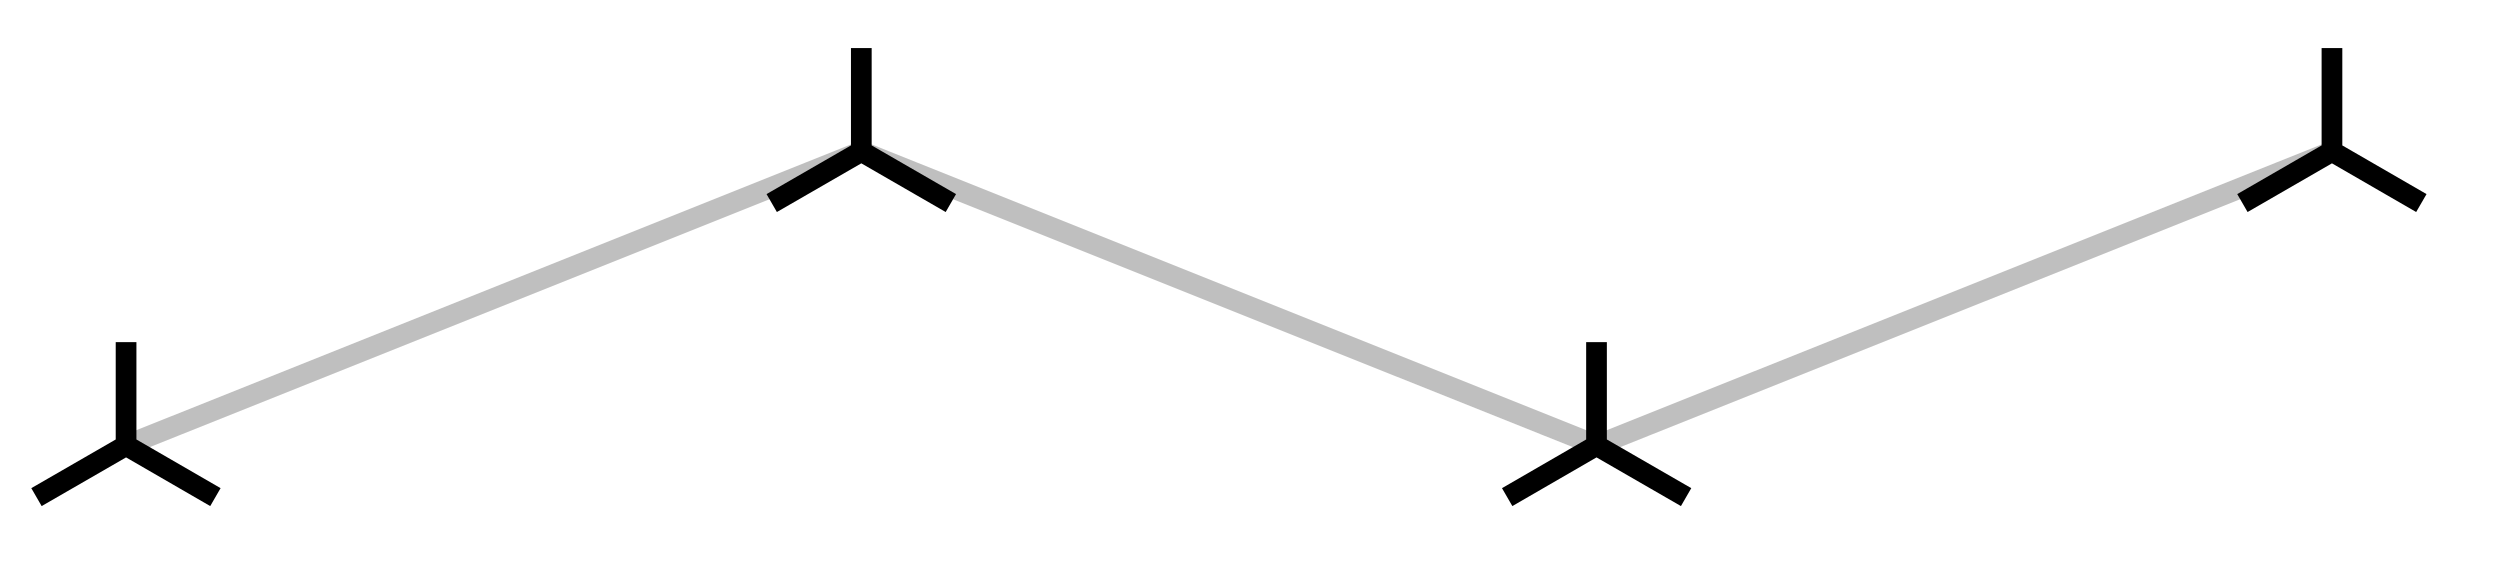 <svg xmlns="http://www.w3.org/2000/svg" width="64.251" height="14.451" viewBox="0 0 48.188 10.838" version="1.2"><defs><clipPath id="a"><path d="M0 0h47.781v10.758H0Zm0 0"/></clipPath><clipPath id="b"><path d="M0 0h10v10.758H0Zm0 0"/></clipPath><clipPath id="c"><path d="M23 0h16v10.758H23Zm0 0"/></clipPath><clipPath id="d"><path d="M37 0h10.781v10H37Zm0 0"/></clipPath></defs><g clip-path="url(#a)"><path style="fill:none;stroke-width:.399;stroke-linecap:butt;stroke-linejoin:miter;stroke:#bfbfbf;stroke-opacity:1;stroke-miterlimit:10" d="m.002 0 14.172 5.668L28.345 0l14.176 5.668" transform="matrix(1 0 0 -1 2.428 8.586)"/></g><g clip-path="url(#b)"><path style="fill:none;stroke-width:.399;stroke-linecap:butt;stroke-linejoin:miter;stroke:#000;stroke-opacity:1;stroke-miterlimit:10" d="M.002 1.992V0m1.722-.996L.002 0m-1.727-.996L.002 0" transform="matrix(1 0 0 -1 2.428 8.586)"/></g><path style="fill:none;stroke-width:.399;stroke-linecap:butt;stroke-linejoin:miter;stroke:#000;stroke-opacity:1;stroke-miterlimit:10" d="M14.174 7.66V5.668m1.726-.996-1.726.996m-1.727-.996 1.727.996" transform="matrix(1 0 0 -1 2.428 8.586)"/><g clip-path="url(#c)"><path style="fill:none;stroke-width:.399;stroke-linecap:butt;stroke-linejoin:miter;stroke:#000;stroke-opacity:1;stroke-miterlimit:10" d="M28.345 1.992V0m1.727-.996L28.345 0m-1.722-.996L28.345 0" transform="matrix(1 0 0 -1 2.428 8.586)"/></g><g clip-path="url(#d)"><path style="fill:none;stroke-width:.399;stroke-linecap:butt;stroke-linejoin:miter;stroke:#000;stroke-opacity:1;stroke-miterlimit:10" d="M42.521 7.66V5.668m1.723-.996-1.723.996m-1.726-.996 1.726.996" transform="matrix(1 0 0 -1 2.428 8.586)"/></g></svg>